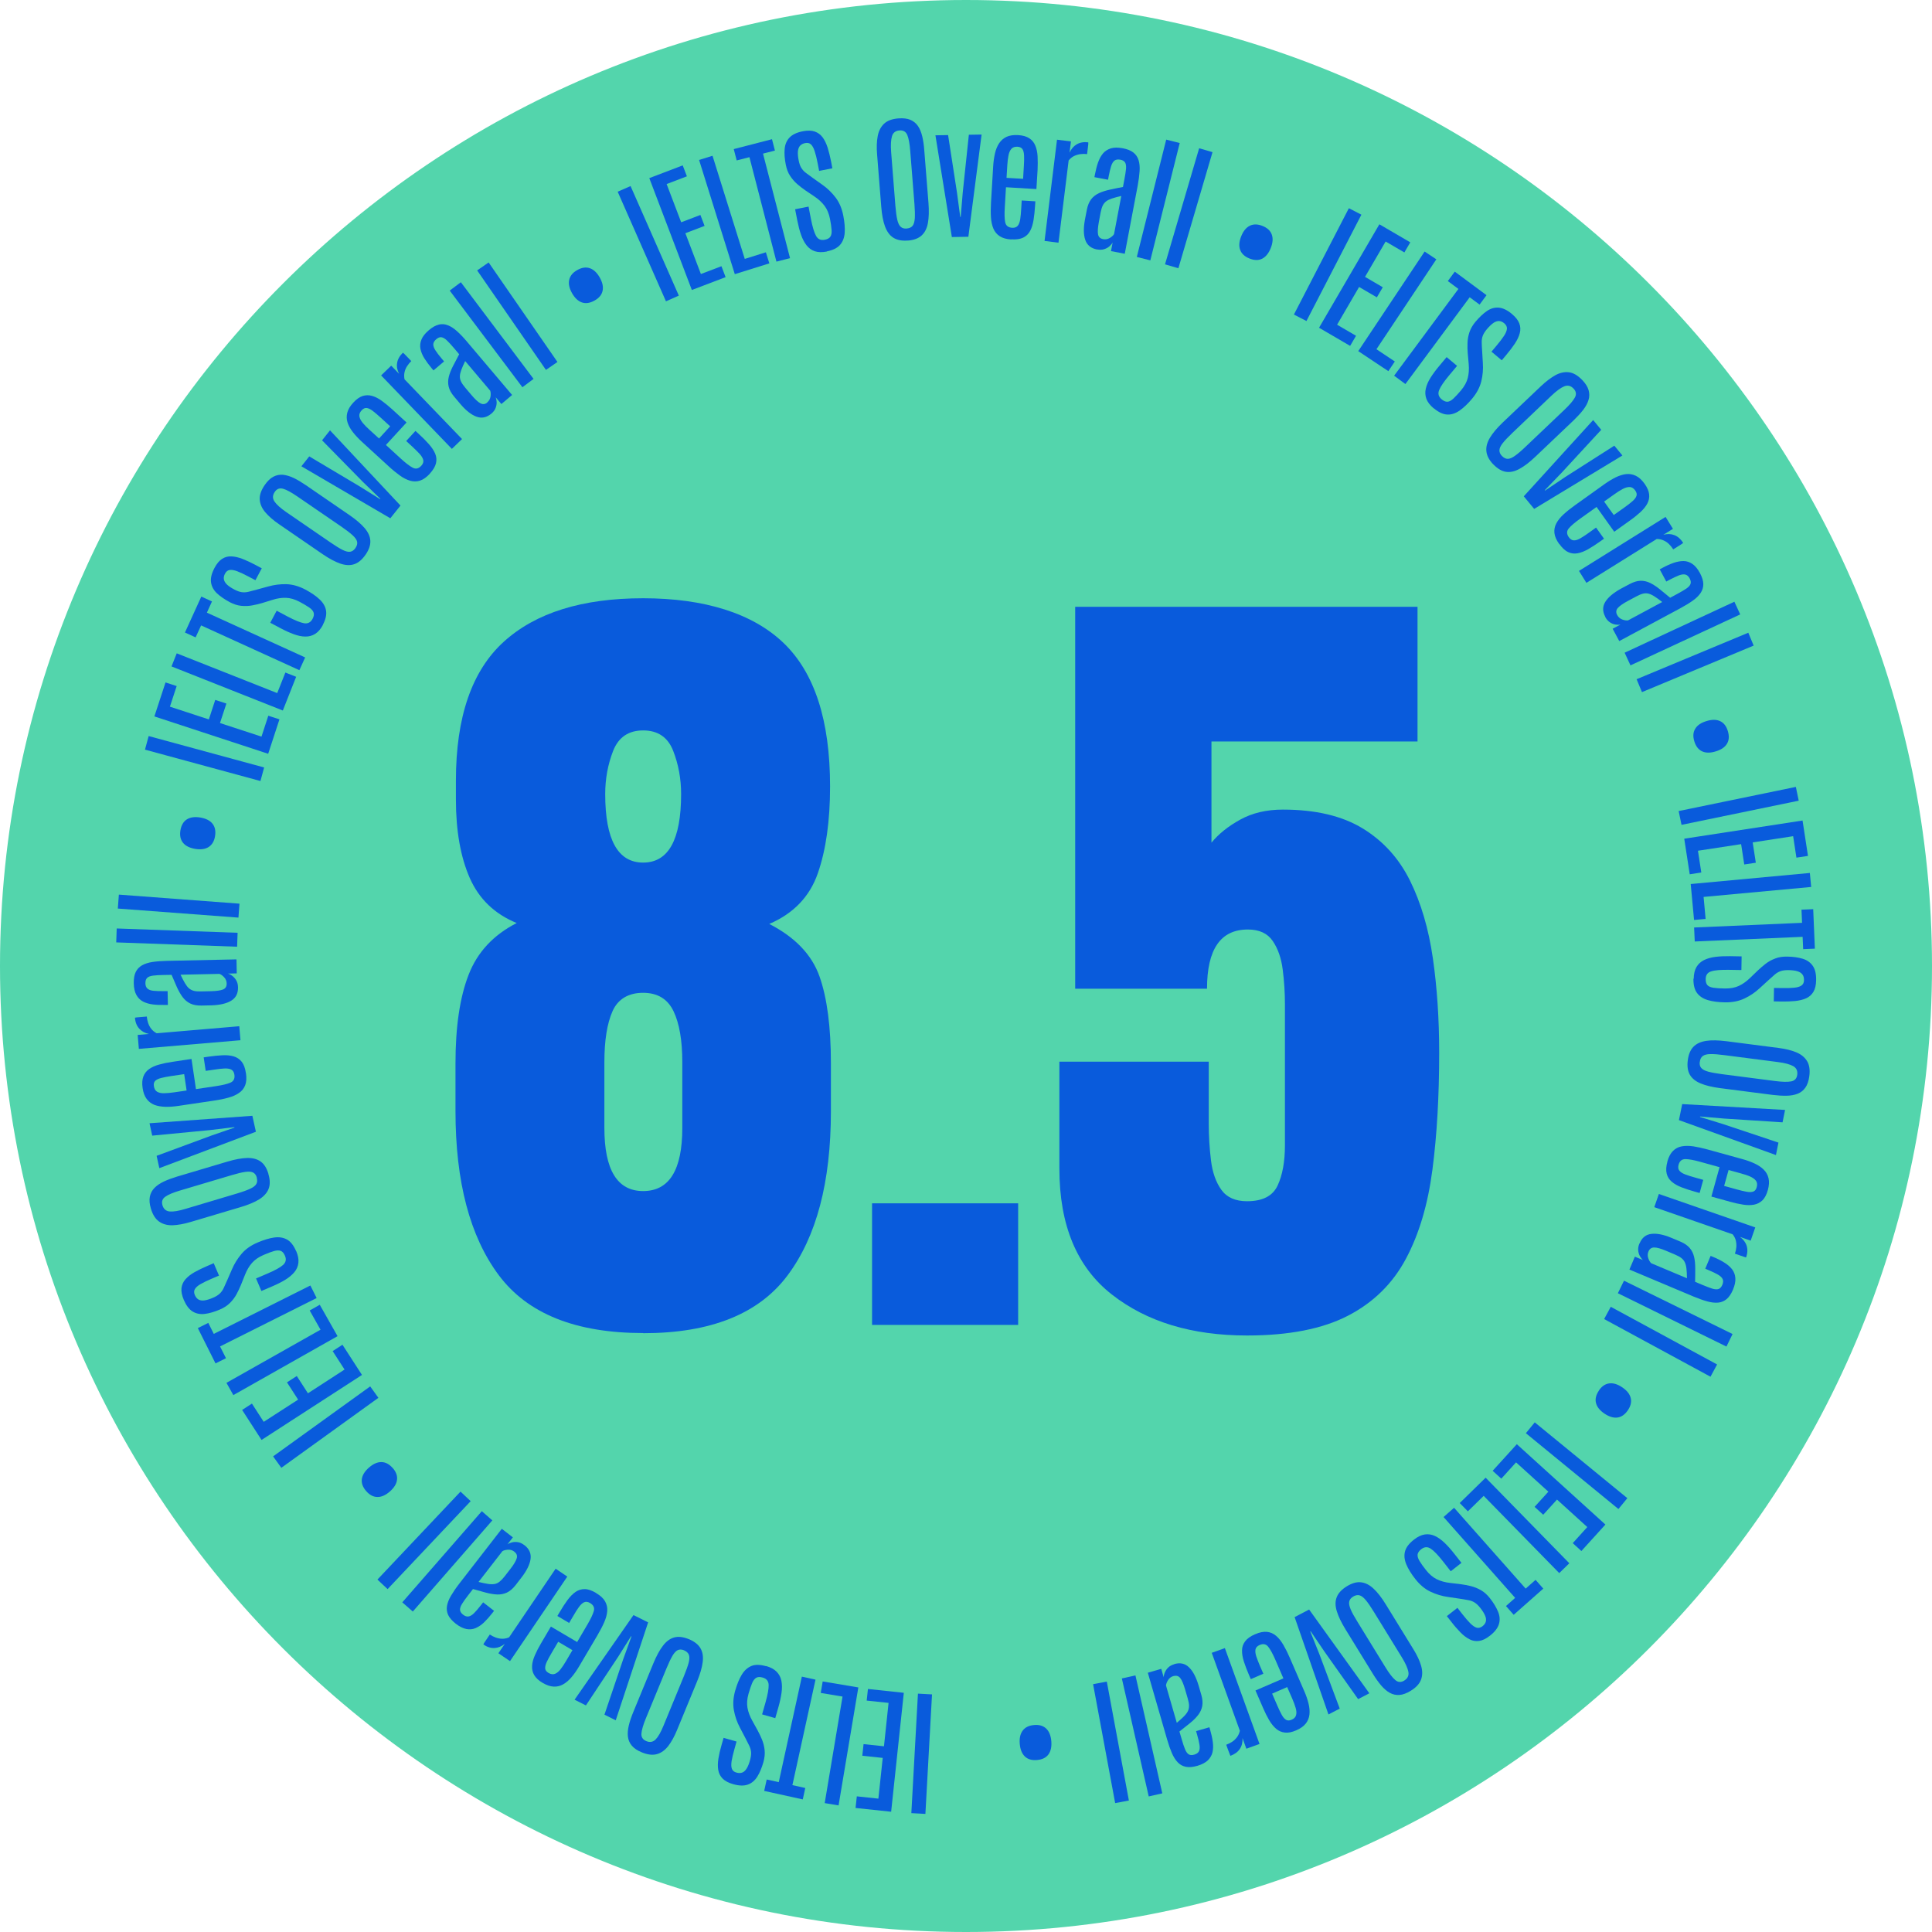 <svg width="188" height="188" viewBox="0 0 188 188" fill="none" xmlns="http://www.w3.org/2000/svg">
<g id="Layer_1" clip-path="url(#clip0_38_9237)">
<path id="Vector" d="M94 188C42.169 188 0 145.831 0 94C0 42.169 42.169 0 94 0C145.831 0 188 42.169 188 94C188 145.831 145.831 188 94 188Z" fill="#53D5AC"/>
<path id="Vector_2" d="M90.693 164.879L90.049 176.508L88.681 176.433L89.324 164.805L90.693 164.879Z" fill="#095BDC"/>
<path id="Vector_3" d="M87.949 164.717L86.716 176.297L83.253 175.931L83.375 174.8L85.475 175.023L85.896 171.059L83.91 170.849L84.032 169.718L86.018 169.928L86.465 165.706L84.337 165.482L84.459 164.351L87.949 164.724V164.717Z" fill="#095BDC"/>
<path id="Vector_4" d="M83.524 164.195L81.6 175.681L80.251 175.457L81.986 165.09L79.865 164.737L80.055 163.619L83.524 164.202V164.195Z" fill="#095BDC"/>
<path id="Vector_5" d="M79.356 163.443L77.107 173.709L78.36 173.987L78.117 175.098L74.362 174.271L74.606 173.16L75.779 173.418L78.028 163.152L79.356 163.443Z" fill="#095BDC"/>
<path id="Vector_6" d="M74.539 162.115C74.993 162.243 75.338 162.433 75.575 162.677C75.813 162.921 75.968 163.212 76.036 163.558C76.104 163.904 76.111 164.29 76.05 164.717C75.989 165.144 75.894 165.604 75.752 166.099L75.44 167.19L74.159 166.824L74.484 165.686C74.708 164.9 74.81 164.324 74.796 163.951C74.783 163.585 74.586 163.341 74.213 163.24C73.956 163.165 73.746 163.172 73.59 163.26C73.434 163.348 73.305 163.517 73.19 163.775C73.082 164.032 72.967 164.378 72.838 164.818C72.695 165.32 72.662 165.774 72.736 166.187C72.811 166.601 72.967 167.014 73.204 167.441L73.725 168.383C73.875 168.661 74.017 168.952 74.146 169.27C74.274 169.582 74.362 169.921 74.403 170.287C74.444 170.653 74.403 171.046 74.288 171.466C74.125 172.028 73.929 172.503 73.692 172.882C73.454 173.262 73.15 173.519 72.77 173.655C72.391 173.79 71.916 173.777 71.34 173.614C70.886 173.485 70.547 173.302 70.317 173.072C70.087 172.835 69.944 172.557 69.89 172.225C69.836 171.893 69.843 171.527 69.91 171.114C69.978 170.7 70.08 170.253 70.222 169.772L70.412 169.108L71.672 169.467L71.462 170.219C71.334 170.673 71.245 171.059 71.191 171.371C71.144 171.683 71.15 171.933 71.218 172.116C71.286 172.299 71.435 172.428 71.672 172.489C71.882 172.55 72.072 172.543 72.235 172.482C72.397 172.415 72.54 172.286 72.662 172.083C72.784 171.886 72.892 171.615 72.987 171.276C73.068 170.978 73.102 170.721 73.088 170.51C73.068 170.3 73.014 170.09 72.912 169.88C72.811 169.67 72.689 169.426 72.54 169.142L72.004 168.118C71.72 167.583 71.523 167.021 71.415 166.424C71.306 165.835 71.347 165.191 71.543 164.507C71.72 163.89 71.93 163.375 72.18 162.962C72.431 162.548 72.743 162.271 73.116 162.115C73.488 161.959 73.969 161.972 74.545 162.135L74.539 162.115Z" fill="#095BDC"/>
<path id="Vector_7" d="M67.024 159.499C67.559 159.723 67.939 160.014 68.156 160.38C68.372 160.746 68.447 161.193 68.379 161.728C68.311 162.264 68.135 162.887 67.837 163.605L65.879 168.356C65.621 168.979 65.343 169.487 65.032 169.894C64.72 170.3 64.354 170.565 63.941 170.687C63.52 170.809 63.026 170.754 62.45 170.517C62.016 170.341 61.698 170.124 61.481 169.867C61.264 169.609 61.142 169.318 61.101 168.986C61.061 168.661 61.095 168.295 61.19 167.895C61.284 167.495 61.433 167.061 61.623 166.601L63.581 161.85C63.88 161.132 64.185 160.563 64.517 160.136C64.842 159.709 65.208 159.445 65.614 159.336C66.021 159.228 66.489 159.282 67.031 159.506L67.024 159.499ZM66.57 160.59C66.339 160.495 66.129 160.488 65.953 160.57C65.777 160.651 65.601 160.841 65.431 161.132C65.262 161.424 65.066 161.83 64.849 162.359L62.856 167.19C62.592 167.834 62.443 168.335 62.416 168.688C62.389 169.04 62.551 169.284 62.89 169.426C63.243 169.575 63.548 169.514 63.798 169.264C64.049 169.006 64.307 168.559 64.571 167.908L66.563 163.07C66.78 162.542 66.929 162.115 67.017 161.783C67.098 161.457 67.105 161.2 67.031 161.017C66.956 160.834 66.8 160.692 66.563 160.59H66.57Z" fill="#095BDC"/>
<path id="Vector_8" d="M63.066 157.88L59.916 167.4L58.818 166.851L60.641 161.464L61.447 159.242L61.406 159.221L60.146 161.227L57.015 165.95L55.911 165.395L61.644 157.161L63.073 157.873L63.066 157.88Z" fill="#095BDC"/>
<path id="Vector_9" d="M58.018 155.027C58.431 155.271 58.716 155.535 58.879 155.826C59.041 156.118 59.116 156.429 59.089 156.768C59.062 157.107 58.967 157.473 58.791 157.866C58.621 158.259 58.398 158.679 58.14 159.12L56.358 162.142C56.121 162.542 55.877 162.901 55.619 163.199C55.362 163.504 55.091 163.734 54.806 163.897C54.522 164.06 54.217 164.134 53.885 164.121C53.553 164.107 53.193 163.985 52.807 163.761C52.414 163.531 52.143 163.273 51.98 162.996C51.818 162.718 51.757 162.42 51.777 162.094C51.797 161.769 51.892 161.43 52.055 161.058C52.218 160.685 52.414 160.299 52.658 159.892L53.607 158.279L56.161 159.784L57.164 158.076C57.483 157.534 57.686 157.1 57.781 156.775C57.876 156.45 57.754 156.186 57.422 155.989C57.205 155.86 57.008 155.84 56.839 155.914C56.67 155.989 56.5 156.152 56.331 156.382C56.161 156.612 55.985 156.897 55.789 157.236L55.382 157.927L54.237 157.249L54.454 156.884C54.718 156.436 54.969 156.043 55.219 155.704C55.47 155.366 55.728 155.101 55.999 154.912C56.27 154.722 56.568 154.634 56.893 154.634C57.218 154.634 57.591 154.763 58.011 155.013L58.018 155.027ZM55.707 160.577L54.318 159.757L53.675 160.848C53.471 161.186 53.315 161.485 53.2 161.729C53.085 161.972 53.038 162.183 53.051 162.359C53.065 162.528 53.18 162.677 53.376 162.792C53.6 162.921 53.81 162.955 54 162.88C54.19 162.806 54.373 162.657 54.542 162.44C54.711 162.223 54.901 161.945 55.084 161.627L55.701 160.577H55.707Z" fill="#095BDC"/>
<path id="Vector_10" d="M55.199 153.421L49.629 161.641L48.498 160.875L49.121 159.96C48.809 160.211 48.477 160.346 48.118 160.367C47.759 160.387 47.4 160.272 47.034 160.021C47.027 160.021 47.054 159.967 47.115 159.865C47.176 159.77 47.251 159.655 47.339 159.533C47.42 159.411 47.529 159.248 47.664 159.052C47.84 159.174 48.03 159.269 48.233 159.343C48.437 159.418 48.647 159.459 48.87 159.465C49.094 159.465 49.317 159.425 49.541 159.323L54.068 152.648L55.199 153.414V153.421Z" fill="#095BDC"/>
<path id="Vector_11" d="M51.032 150.358C51.506 150.724 51.703 151.178 51.628 151.707C51.554 152.235 51.262 152.831 50.761 153.482L50.171 154.248C49.9 154.593 49.622 154.83 49.324 154.973C49.026 155.108 48.714 155.169 48.376 155.156C48.044 155.142 47.678 155.081 47.291 154.979C46.905 154.878 46.478 154.756 46.024 154.627L45.557 155.23C45.299 155.562 45.096 155.847 44.96 156.07C44.818 156.294 44.757 156.491 44.764 156.653C44.771 156.816 44.872 156.972 45.062 157.121C45.245 157.263 45.421 157.324 45.59 157.297C45.76 157.27 45.936 157.161 46.126 156.978C46.316 156.789 46.539 156.531 46.803 156.192L47.014 155.921L48.077 156.748L47.901 156.972C47.644 157.304 47.379 157.602 47.115 157.859C46.851 158.117 46.573 158.3 46.295 158.422C46.017 158.544 45.712 158.578 45.387 158.517C45.062 158.456 44.716 158.286 44.344 157.995C43.991 157.717 43.747 157.439 43.612 157.155C43.483 156.87 43.443 156.579 43.497 156.267C43.551 155.955 43.68 155.623 43.89 155.271C44.1 154.918 44.364 154.525 44.689 154.105L48.83 148.766L49.907 149.599L49.378 150.277C49.494 150.195 49.636 150.134 49.819 150.087C50.002 150.04 50.192 150.033 50.402 150.067C50.612 150.101 50.815 150.195 51.025 150.358H51.032ZM50.056 150.995C49.866 150.846 49.656 150.785 49.433 150.798C49.202 150.812 49.019 150.859 48.884 150.948L46.566 153.936C46.925 154.024 47.23 154.092 47.474 154.126C47.725 154.166 47.935 154.166 48.111 154.139C48.288 154.112 48.45 154.038 48.606 153.916C48.755 153.8 48.918 153.631 49.094 153.407L49.656 152.682C50.002 152.242 50.205 151.889 50.28 151.639C50.354 151.388 50.28 151.171 50.056 151.002V150.995Z" fill="#095BDC"/>
<path id="Vector_12" d="M47.908 147.946L40.17 156.816L39.146 155.921L46.885 147.051L47.908 147.946Z" fill="#095BDC"/>
<path id="Vector_13" d="M45.801 146.075L37.717 154.634L36.727 153.705L44.811 145.147L45.801 146.075Z" fill="#095BDC"/>
<path id="Vector_14" d="M38.211 142.843C38.543 143.223 38.685 143.609 38.631 144.002C38.584 144.395 38.353 144.768 37.94 145.133C37.527 145.493 37.127 145.676 36.727 145.669C36.334 145.669 35.968 145.479 35.636 145.1C35.304 144.72 35.162 144.334 35.209 143.941C35.257 143.548 35.487 143.175 35.901 142.809C36.314 142.45 36.714 142.267 37.114 142.274C37.507 142.274 37.872 142.47 38.211 142.85V142.843Z" fill="#095BDC"/>
<path id="Vector_15" d="M36.822 136.02L27.376 142.83L26.576 141.718L36.023 134.908L36.822 136.02Z" fill="#095BDC"/>
<path id="Vector_16" d="M35.23 133.79L25.451 140.119L23.561 137.199L24.516 136.582L25.662 138.357L29.009 136.196L27.925 134.515L28.88 133.898L29.965 135.579L33.529 133.268L32.37 131.473L33.325 130.856L35.23 133.804V133.79Z" fill="#095BDC"/>
<path id="Vector_17" d="M32.844 130.022L22.707 135.755L22.036 134.562L31.191 129.392L30.134 127.522L31.116 126.966L32.851 130.029L32.844 130.022Z" fill="#095BDC"/>
<path id="Vector_18" d="M30.811 126.309L21.413 131.019L21.989 132.164L20.972 132.672L19.251 129.236L20.268 128.728L20.803 129.799L30.202 125.089L30.811 126.309Z" fill="#095BDC"/>
<path id="Vector_19" d="M28.819 121.728C29.002 122.162 29.077 122.548 29.036 122.887C28.995 123.226 28.867 123.531 28.636 123.802C28.406 124.073 28.115 124.317 27.749 124.54C27.383 124.764 26.956 124.974 26.482 125.177L25.438 125.625L24.916 124.405L26.007 123.937C26.759 123.619 27.274 123.334 27.545 123.09C27.817 122.846 27.884 122.542 27.728 122.189C27.62 121.938 27.484 121.783 27.322 121.722C27.159 121.661 26.942 121.661 26.671 121.735C26.4 121.81 26.061 121.938 25.641 122.121C25.16 122.325 24.788 122.589 24.516 122.901C24.245 123.212 24.015 123.599 23.839 124.053L23.439 125.049C23.317 125.34 23.181 125.638 23.019 125.936C22.856 126.235 22.646 126.519 22.389 126.777C22.131 127.041 21.799 127.258 21.399 127.427C20.857 127.658 20.369 127.8 19.929 127.854C19.488 127.908 19.095 127.834 18.75 127.624C18.404 127.414 18.12 127.034 17.883 126.485C17.7 126.052 17.625 125.672 17.659 125.347C17.7 125.022 17.828 124.73 18.052 124.479C18.276 124.229 18.567 123.998 18.926 123.795C19.292 123.592 19.705 123.389 20.166 123.192L20.796 122.921L21.311 124.127L20.593 124.432C20.159 124.615 19.807 124.791 19.529 124.947C19.251 125.103 19.068 125.266 18.967 125.435C18.865 125.604 18.865 125.801 18.96 126.024C19.048 126.228 19.17 126.37 19.319 126.458C19.475 126.539 19.665 126.573 19.895 126.539C20.125 126.506 20.403 126.424 20.729 126.282C21.013 126.16 21.23 126.024 21.386 125.875C21.542 125.726 21.67 125.55 21.765 125.34C21.86 125.13 21.975 124.879 22.104 124.588L22.565 123.531C22.802 122.975 23.114 122.467 23.507 122.006C23.9 121.545 24.422 121.179 25.079 120.902C25.668 120.651 26.204 120.488 26.678 120.421C27.152 120.353 27.573 120.421 27.925 120.617C28.284 120.814 28.575 121.193 28.813 121.742L28.819 121.728Z" fill="#095BDC"/>
<path id="Vector_20" d="M26.116 114.241C26.285 114.796 26.292 115.277 26.143 115.67C25.994 116.063 25.689 116.409 25.241 116.694C24.788 116.978 24.191 117.229 23.446 117.452L18.526 118.916C17.883 119.106 17.306 119.207 16.798 119.228C16.29 119.241 15.85 119.126 15.491 118.875C15.131 118.625 14.86 118.205 14.684 117.608C14.549 117.161 14.515 116.775 14.582 116.443C14.65 116.118 14.799 115.833 15.03 115.596C15.26 115.359 15.565 115.155 15.931 114.979C16.304 114.803 16.73 114.647 17.212 114.498L22.131 113.034C22.877 112.811 23.514 112.696 24.049 112.682C24.584 112.668 25.018 112.784 25.363 113.028C25.709 113.272 25.96 113.678 26.122 114.234L26.116 114.241ZM24.991 114.579C24.916 114.335 24.794 114.173 24.618 114.091C24.442 114.003 24.191 113.99 23.852 114.037C23.52 114.085 23.08 114.193 22.531 114.356L17.523 115.846C16.852 116.043 16.378 116.246 16.087 116.45C15.795 116.653 15.707 116.931 15.809 117.283C15.917 117.649 16.155 117.852 16.507 117.886C16.866 117.92 17.374 117.839 18.045 117.635L23.059 116.138C23.608 115.975 24.035 115.819 24.34 115.677C24.645 115.535 24.849 115.379 24.943 115.21C25.038 115.04 25.052 114.83 24.977 114.579H24.991Z" fill="#095BDC"/>
<path id="Vector_21" d="M24.889 110.134L15.504 113.671L15.24 112.472L20.573 110.5L22.809 109.728V109.68L20.451 109.965L14.813 110.507L14.549 109.301L24.557 108.576L24.903 110.134H24.889Z" fill="#095BDC"/>
<path id="Vector_22" d="M23.934 104.429C24.001 104.903 23.981 105.289 23.859 105.601C23.737 105.913 23.541 106.163 23.256 106.353C22.978 106.55 22.633 106.699 22.219 106.814C21.806 106.929 21.345 107.024 20.83 107.098L17.361 107.613C16.9 107.681 16.466 107.715 16.073 107.701C15.68 107.688 15.328 107.627 15.023 107.512C14.718 107.39 14.467 107.2 14.271 106.936C14.074 106.672 13.939 106.312 13.878 105.872C13.81 105.425 13.837 105.052 13.952 104.747C14.068 104.449 14.257 104.205 14.521 104.022C14.786 103.839 15.111 103.69 15.497 103.588C15.883 103.48 16.317 103.392 16.785 103.324L18.635 103.046L19.068 105.98L21.027 105.689C21.65 105.594 22.111 105.486 22.423 105.35C22.734 105.215 22.863 104.957 22.809 104.578C22.775 104.327 22.666 104.164 22.497 104.076C22.328 103.988 22.097 103.961 21.813 103.975C21.528 103.988 21.196 104.029 20.81 104.09L20.017 104.205L19.82 102.89L20.241 102.829C20.749 102.755 21.216 102.707 21.637 102.687C22.057 102.667 22.429 102.701 22.741 102.795C23.053 102.89 23.317 103.06 23.52 103.317C23.724 103.575 23.859 103.941 23.927 104.422L23.934 104.429ZM18.16 106.123L17.923 104.523L16.67 104.706C16.276 104.767 15.951 104.828 15.687 104.896C15.423 104.964 15.226 105.059 15.104 105.174C14.982 105.296 14.935 105.472 14.976 105.703C15.016 105.96 15.118 106.136 15.294 106.238C15.47 106.339 15.701 106.387 15.978 106.38C16.256 106.373 16.588 106.346 16.954 106.292L18.16 106.116V106.123Z" fill="#095BDC"/>
<path id="Vector_23" d="M23.405 101.223L13.512 102.064L13.397 100.708L14.494 100.613C14.101 100.532 13.79 100.356 13.546 100.092C13.309 99.828 13.166 99.475 13.132 99.035C13.132 99.028 13.187 99.014 13.309 99.001C13.424 98.987 13.559 98.974 13.708 98.967C13.857 98.96 14.047 98.94 14.284 98.919C14.305 99.129 14.345 99.34 14.413 99.543C14.481 99.746 14.582 99.943 14.718 100.112C14.854 100.288 15.03 100.431 15.246 100.546L23.283 99.861L23.398 101.217L23.405 101.223Z" fill="#095BDC"/>
<path id="Vector_24" d="M23.161 96.067C23.175 96.67 22.951 97.103 22.49 97.381C22.03 97.659 21.386 97.801 20.566 97.829L19.597 97.849C19.163 97.856 18.797 97.788 18.506 97.646C18.215 97.503 17.971 97.293 17.767 97.022C17.564 96.751 17.388 96.433 17.218 96.067C17.056 95.701 16.88 95.301 16.697 94.861L15.931 94.874C15.511 94.881 15.165 94.901 14.901 94.935C14.637 94.969 14.447 95.037 14.325 95.152C14.203 95.267 14.149 95.436 14.149 95.674C14.149 95.904 14.217 96.08 14.345 96.195C14.474 96.311 14.664 96.385 14.935 96.412C15.206 96.439 15.545 96.453 15.965 96.446H16.31L16.337 97.788H16.053C15.633 97.801 15.233 97.788 14.867 97.74C14.501 97.693 14.183 97.598 13.912 97.456C13.641 97.314 13.424 97.097 13.268 96.812C13.112 96.528 13.024 96.148 13.017 95.674C13.01 95.226 13.071 94.861 13.207 94.583C13.342 94.305 13.553 94.088 13.823 93.932C14.101 93.776 14.44 93.668 14.847 93.607C15.253 93.546 15.721 93.512 16.256 93.499L23.012 93.356L23.039 94.718L22.179 94.739C22.314 94.772 22.456 94.847 22.605 94.962C22.755 95.071 22.883 95.22 22.992 95.403C23.1 95.586 23.154 95.809 23.161 96.067ZM22.057 95.708C22.057 95.47 21.969 95.267 21.813 95.098C21.657 94.928 21.501 94.82 21.352 94.766L17.571 94.847C17.727 95.186 17.869 95.457 17.998 95.674C18.127 95.891 18.255 96.06 18.391 96.175C18.526 96.29 18.689 96.372 18.872 96.419C19.062 96.466 19.292 96.48 19.577 96.473L20.498 96.453C21.061 96.439 21.46 96.385 21.704 96.284C21.948 96.182 22.063 95.992 22.057 95.708Z" fill="#095BDC"/>
<path id="Vector_25" d="M23.073 92.123L11.31 91.703L11.357 90.348L23.121 90.768L23.073 92.123Z" fill="#095BDC"/>
<path id="Vector_26" d="M23.202 89.291L11.465 88.41L11.567 87.054L23.303 87.935L23.202 89.291Z" fill="#095BDC"/>
<path id="Vector_27" d="M20.925 81.369C20.844 81.864 20.627 82.216 20.295 82.426C19.956 82.636 19.522 82.69 18.98 82.602C18.445 82.507 18.045 82.311 17.801 81.999C17.557 81.688 17.476 81.288 17.557 80.793C17.645 80.292 17.855 79.939 18.187 79.729C18.526 79.519 18.96 79.465 19.502 79.553C20.037 79.648 20.437 79.844 20.681 80.156C20.925 80.468 21.006 80.868 20.925 81.369Z" fill="#095BDC"/>
<path id="Vector_28" d="M25.35 76.002L14.108 72.946L14.467 71.625L25.702 74.681L25.343 76.002H25.35Z" fill="#095BDC"/>
<path id="Vector_29" d="M26.088 73.346L15.023 69.714L16.107 66.407L17.191 66.76L16.534 68.765L20.322 70.005L20.945 68.108L22.03 68.46L21.406 70.358L25.445 71.679L26.109 69.646L27.193 69.999L26.102 73.332L26.088 73.346Z" fill="#095BDC"/>
<path id="Vector_30" d="M27.518 69.138L16.69 64.849L17.198 63.575L26.976 67.444L27.769 65.445L28.819 65.858L27.525 69.131L27.518 69.138Z" fill="#095BDC"/>
<path id="Vector_31" d="M29.131 65.215L19.57 60.857L19.034 62.023L17.998 61.548L19.59 58.052L20.627 58.526L20.132 59.617L29.694 63.974L29.131 65.215Z" fill="#095BDC"/>
<path id="Vector_32" d="M31.442 60.776C31.218 61.196 30.967 61.494 30.676 61.677C30.385 61.86 30.066 61.948 29.714 61.942C29.361 61.942 28.982 61.86 28.582 61.711C28.176 61.562 27.749 61.373 27.295 61.129L26.299 60.6L26.922 59.428L27.966 59.983C28.684 60.363 29.233 60.586 29.592 60.647C29.951 60.708 30.229 60.566 30.412 60.227C30.541 59.99 30.574 59.787 30.52 59.617C30.466 59.448 30.331 59.279 30.1 59.123C29.87 58.96 29.558 58.777 29.151 58.56C28.691 58.316 28.25 58.188 27.837 58.174C27.417 58.16 26.976 58.221 26.515 58.371L25.485 58.689C25.18 58.777 24.862 58.852 24.53 58.913C24.198 58.974 23.846 58.987 23.48 58.953C23.114 58.919 22.741 58.797 22.355 58.594C21.84 58.316 21.42 58.025 21.094 57.72C20.776 57.408 20.586 57.056 20.532 56.656C20.478 56.256 20.593 55.796 20.871 55.267C21.094 54.847 21.338 54.556 21.616 54.379C21.894 54.203 22.199 54.122 22.531 54.142C22.863 54.156 23.229 54.244 23.615 54.393C24.002 54.549 24.422 54.739 24.862 54.976L25.472 55.301L24.855 56.46L24.164 56.094C23.744 55.87 23.392 55.708 23.093 55.592C22.795 55.477 22.551 55.437 22.355 55.464C22.158 55.491 22.009 55.613 21.894 55.823C21.792 56.019 21.752 56.202 21.786 56.378C21.82 56.555 21.914 56.717 22.084 56.88C22.253 57.042 22.497 57.205 22.809 57.368C23.08 57.51 23.324 57.598 23.534 57.625C23.744 57.652 23.961 57.639 24.184 57.584C24.408 57.53 24.672 57.463 24.984 57.374L26.095 57.07C26.678 56.907 27.268 56.832 27.871 56.846C28.474 56.866 29.09 57.042 29.721 57.374C30.29 57.679 30.751 57.991 31.096 58.323C31.448 58.648 31.659 59.014 31.726 59.414C31.794 59.814 31.692 60.282 31.408 60.81L31.442 60.776Z" fill="#095BDC"/>
<path id="Vector_33" d="M35.569 53.979C35.236 54.461 34.87 54.766 34.471 54.901C34.071 55.036 33.617 55.016 33.109 54.84C32.6 54.664 32.031 54.359 31.387 53.919L27.152 51.011C26.597 50.632 26.156 50.246 25.824 49.859C25.492 49.473 25.309 49.06 25.275 48.626C25.241 48.193 25.404 47.718 25.756 47.203C26.021 46.817 26.299 46.546 26.597 46.39C26.895 46.234 27.207 46.173 27.532 46.2C27.864 46.234 28.209 46.336 28.582 46.512C28.948 46.688 29.341 46.925 29.761 47.21L33.996 50.117C34.64 50.557 35.128 50.978 35.48 51.384C35.826 51.791 36.016 52.204 36.036 52.624C36.056 53.044 35.907 53.492 35.575 53.973L35.569 53.979ZM34.599 53.309C34.742 53.099 34.789 52.902 34.749 52.712C34.708 52.523 34.559 52.312 34.308 52.082C34.057 51.852 33.698 51.574 33.231 51.255L28.921 48.301C28.345 47.908 27.891 47.657 27.552 47.562C27.213 47.468 26.936 47.562 26.732 47.874C26.515 48.193 26.509 48.498 26.705 48.796C26.902 49.094 27.288 49.439 27.864 49.839L32.18 52.8C32.655 53.126 33.041 53.363 33.339 53.512C33.644 53.661 33.888 53.722 34.084 53.688C34.281 53.654 34.45 53.532 34.599 53.315V53.309Z" fill="#095BDC"/>
<path id="Vector_34" d="M37.988 50.436L29.328 45.374L30.093 44.411L34.979 47.319L36.985 48.572L37.012 48.538L35.311 46.892L31.34 42.846L32.112 41.877L38.97 49.196L37.974 50.442L37.988 50.436Z" fill="#095BDC"/>
<path id="Vector_35" d="M41.83 46.092C41.504 46.444 41.186 46.668 40.867 46.77C40.549 46.871 40.23 46.871 39.905 46.776C39.58 46.682 39.241 46.512 38.896 46.261C38.55 46.011 38.184 45.713 37.805 45.36L35.216 42.989C34.87 42.67 34.579 42.358 34.335 42.047C34.091 41.735 33.922 41.423 33.82 41.111C33.718 40.8 33.712 40.481 33.793 40.163C33.874 39.844 34.064 39.519 34.369 39.187C34.674 38.855 34.979 38.638 35.284 38.536C35.589 38.442 35.894 38.435 36.205 38.523C36.517 38.611 36.836 38.774 37.161 39.011C37.486 39.248 37.825 39.526 38.177 39.844L39.56 41.111L37.554 43.3L39.011 44.635C39.472 45.055 39.851 45.347 40.156 45.509C40.461 45.672 40.739 45.604 40.996 45.32C41.166 45.137 41.227 44.947 41.186 44.764C41.145 44.581 41.023 44.378 40.834 44.168C40.637 43.958 40.4 43.72 40.115 43.456L39.526 42.914L40.427 41.931L40.739 42.216C41.118 42.562 41.45 42.894 41.728 43.212C42.006 43.524 42.216 43.836 42.345 44.141C42.473 44.445 42.501 44.757 42.426 45.076C42.352 45.394 42.148 45.733 41.823 46.092H41.83ZM36.876 42.677L37.967 41.484L37.032 40.63C36.741 40.359 36.483 40.149 36.266 39.98C36.05 39.817 35.853 39.722 35.684 39.702C35.514 39.682 35.345 39.756 35.189 39.932C35.013 40.122 34.938 40.319 34.972 40.522C35.006 40.718 35.114 40.928 35.291 41.145C35.474 41.362 35.697 41.599 35.975 41.843L36.876 42.663V42.677Z" fill="#095BDC"/>
<path id="Vector_36" d="M43.971 43.68L37.086 36.531L38.069 35.582L38.835 36.375C38.652 36.016 38.584 35.663 38.645 35.311C38.699 34.959 38.889 34.627 39.207 34.322C39.207 34.322 39.261 34.356 39.343 34.437C39.424 34.518 39.519 34.613 39.621 34.722C39.722 34.83 39.858 34.965 40.02 35.135C39.865 35.284 39.736 35.447 39.614 35.63C39.492 35.813 39.411 36.016 39.363 36.226C39.316 36.436 39.316 36.673 39.363 36.91L44.96 42.724L43.978 43.673L43.971 43.68Z" fill="#095BDC"/>
<path id="Vector_37" d="M47.82 40.244C47.359 40.63 46.885 40.732 46.377 40.549C45.868 40.366 45.353 39.959 44.818 39.336L44.195 38.597C43.91 38.265 43.734 37.94 43.659 37.622C43.585 37.303 43.592 36.985 43.673 36.66C43.754 36.334 43.89 35.995 44.073 35.636C44.256 35.277 44.459 34.891 44.682 34.471L44.188 33.888C43.917 33.563 43.68 33.312 43.49 33.129C43.3 32.946 43.124 32.844 42.961 32.817C42.799 32.79 42.629 32.858 42.446 33.014C42.27 33.163 42.175 33.326 42.162 33.495C42.155 33.664 42.223 33.861 42.365 34.084C42.507 34.308 42.717 34.586 42.988 34.904L43.212 35.169L42.182 36.043L41.999 35.826C41.728 35.501 41.491 35.182 41.294 34.87C41.098 34.559 40.976 34.254 40.915 33.949C40.854 33.644 40.888 33.346 41.01 33.041C41.132 32.736 41.376 32.431 41.735 32.126C42.08 31.835 42.399 31.659 42.704 31.584C43.009 31.509 43.307 31.537 43.598 31.659C43.89 31.774 44.188 31.97 44.493 32.248C44.798 32.526 45.123 32.865 45.468 33.278L49.832 38.435L48.789 39.316L48.233 38.658C48.287 38.787 48.321 38.943 48.328 39.126C48.335 39.316 48.301 39.505 48.226 39.702C48.152 39.898 48.016 40.081 47.813 40.251L47.82 40.244ZM47.407 39.16C47.59 39.004 47.698 38.814 47.732 38.591C47.766 38.367 47.752 38.177 47.705 38.022L45.265 35.135C45.103 35.467 44.981 35.751 44.892 35.989C44.804 36.226 44.757 36.429 44.75 36.605C44.743 36.788 44.784 36.964 44.865 37.134C44.947 37.303 45.082 37.5 45.265 37.717L45.861 38.421C46.221 38.848 46.519 39.126 46.756 39.248C46.993 39.37 47.21 39.343 47.427 39.16H47.407Z" fill="#095BDC"/>
<path id="Vector_38" d="M50.835 37.683L43.761 28.277L44.845 27.464L51.92 36.87L50.835 37.683Z" fill="#095BDC"/>
<path id="Vector_39" d="M53.126 35.995L46.431 26.312L47.549 25.54L54.244 35.223L53.126 35.995Z" fill="#095BDC"/>
<path id="Vector_40" d="M57.842 29.253C57.401 29.497 56.995 29.558 56.622 29.429C56.249 29.3 55.931 28.995 55.66 28.521C55.396 28.047 55.301 27.613 55.389 27.227C55.477 26.841 55.734 26.522 56.175 26.278C56.615 26.027 57.022 25.973 57.401 26.102C57.774 26.231 58.093 26.536 58.364 27.01C58.628 27.484 58.723 27.918 58.635 28.304C58.553 28.691 58.289 29.009 57.842 29.253Z" fill="#095BDC"/>
<path id="Vector_41" d="M64.801 29.314L60.105 18.655L61.359 18.106L66.055 28.765L64.801 29.321V29.314Z" fill="#095BDC"/>
<path id="Vector_42" d="M67.322 28.216L63.182 17.334L66.434 16.093L66.841 17.157L64.869 17.91L66.285 21.63L68.155 20.918L68.562 21.982L66.692 22.694L68.203 26.664L70.202 25.905L70.608 26.969L67.329 28.216H67.322Z" fill="#095BDC"/>
<path id="Vector_43" d="M71.503 26.678L68.027 15.565L69.334 15.158L72.472 25.194L74.525 24.55L74.864 25.628L71.503 26.678Z" fill="#095BDC"/>
<path id="Vector_44" d="M75.555 25.465L72.926 15.294L71.686 15.612L71.401 14.508L75.121 13.546L75.406 14.65L74.247 14.948L76.876 25.119L75.555 25.458V25.465Z" fill="#095BDC"/>
<path id="Vector_45" d="M80.468 24.476C80.007 24.564 79.614 24.557 79.289 24.449C78.963 24.34 78.699 24.144 78.482 23.866C78.266 23.588 78.089 23.249 77.947 22.843C77.805 22.436 77.69 21.982 77.588 21.474L77.371 20.363L78.679 20.105L78.903 21.27C79.058 22.07 79.228 22.633 79.411 22.958C79.594 23.283 79.871 23.405 80.258 23.331C80.522 23.276 80.705 23.181 80.8 23.032C80.901 22.883 80.942 22.673 80.922 22.389C80.901 22.111 80.854 21.745 80.766 21.298C80.664 20.789 80.488 20.363 80.237 20.03C79.987 19.698 79.661 19.393 79.255 19.122L78.36 18.519C78.103 18.343 77.839 18.14 77.581 17.916C77.324 17.693 77.093 17.428 76.89 17.123C76.687 16.819 76.544 16.446 76.463 16.019C76.348 15.443 76.314 14.935 76.355 14.488C76.395 14.04 76.551 13.674 76.829 13.383C77.107 13.092 77.534 12.888 78.123 12.773C78.584 12.685 78.97 12.692 79.282 12.8C79.594 12.909 79.844 13.092 80.048 13.363C80.244 13.634 80.407 13.966 80.536 14.366C80.657 14.765 80.773 15.213 80.868 15.7L80.996 16.378L79.709 16.629L79.56 15.863C79.472 15.402 79.377 15.016 79.275 14.711C79.174 14.406 79.058 14.189 78.916 14.054C78.774 13.918 78.584 13.878 78.347 13.925C78.13 13.966 77.967 14.054 77.845 14.189C77.73 14.325 77.662 14.508 77.642 14.738C77.622 14.969 77.649 15.26 77.717 15.606C77.778 15.911 77.859 16.154 77.974 16.337C78.089 16.52 78.232 16.683 78.415 16.819C78.598 16.961 78.821 17.123 79.079 17.306L80.021 17.977C80.515 18.323 80.942 18.743 81.308 19.217C81.674 19.698 81.925 20.288 82.06 20.986C82.182 21.616 82.23 22.172 82.196 22.653C82.162 23.134 82.006 23.527 81.742 23.832C81.471 24.137 81.044 24.347 80.454 24.462L80.468 24.476Z" fill="#095BDC"/>
<path id="Vector_46" d="M88.342 23.405C87.759 23.453 87.291 23.358 86.932 23.134C86.573 22.91 86.309 22.538 86.119 22.036C85.936 21.535 85.814 20.891 85.753 20.119L85.347 15.003C85.293 14.332 85.313 13.749 85.408 13.248C85.503 12.746 85.706 12.346 86.024 12.041C86.343 11.743 86.81 11.567 87.434 11.52C87.901 11.486 88.288 11.533 88.593 11.662C88.897 11.797 89.148 12.001 89.331 12.272C89.514 12.543 89.65 12.882 89.745 13.281C89.839 13.681 89.907 14.129 89.941 14.637L90.348 19.753C90.409 20.525 90.388 21.176 90.293 21.704C90.198 22.233 89.988 22.633 89.677 22.917C89.365 23.202 88.918 23.364 88.342 23.412V23.405ZM88.247 22.233C88.498 22.212 88.681 22.124 88.803 21.975C88.925 21.82 88.992 21.576 89.019 21.237C89.04 20.898 89.026 20.444 88.986 19.881L88.572 14.671C88.518 13.973 88.423 13.464 88.288 13.139C88.152 12.814 87.901 12.665 87.529 12.692C87.149 12.719 86.898 12.909 86.797 13.254C86.695 13.6 86.661 14.115 86.716 14.813L87.129 20.031C87.176 20.6 87.237 21.054 87.312 21.379C87.386 21.704 87.495 21.935 87.644 22.07C87.793 22.206 87.996 22.26 88.254 22.24L88.247 22.233Z" fill="#095BDC"/>
<path id="Vector_47" d="M92.624 23.066L91.025 13.166L92.258 13.146L93.126 18.764L93.438 21.108H93.485L93.682 18.75L94.278 13.112L95.518 13.092L94.23 23.039L92.638 23.066H92.624Z" fill="#095BDC"/>
<path id="Vector_48" d="M98.411 23.303C97.937 23.276 97.558 23.168 97.28 22.985C97.002 22.802 96.799 22.558 96.663 22.24C96.534 21.928 96.453 21.555 96.426 21.128C96.399 20.701 96.406 20.227 96.433 19.712L96.643 16.209C96.67 15.741 96.731 15.314 96.819 14.928C96.907 14.542 97.043 14.21 97.225 13.939C97.409 13.661 97.646 13.458 97.944 13.315C98.242 13.18 98.621 13.119 99.069 13.146C99.523 13.173 99.882 13.275 100.153 13.451C100.424 13.627 100.62 13.864 100.742 14.162C100.864 14.46 100.946 14.806 100.966 15.213C100.986 15.619 100.986 16.053 100.966 16.527L100.851 18.398L97.89 18.221L97.774 20.193C97.734 20.817 97.747 21.298 97.815 21.63C97.883 21.962 98.106 22.138 98.486 22.165C98.737 22.179 98.92 22.111 99.042 21.962C99.157 21.813 99.238 21.596 99.279 21.311C99.319 21.027 99.353 20.695 99.374 20.308L99.421 19.509L100.749 19.59L100.722 20.01C100.688 20.525 100.641 20.993 100.573 21.406C100.505 21.82 100.397 22.179 100.241 22.47C100.085 22.761 99.862 22.978 99.57 23.121C99.279 23.263 98.886 23.324 98.405 23.29L98.411 23.303ZM97.944 17.307L99.557 17.401L99.631 16.141C99.658 15.748 99.665 15.409 99.651 15.138C99.638 14.867 99.591 14.657 99.496 14.515C99.401 14.373 99.238 14.291 99.008 14.278C98.75 14.264 98.554 14.332 98.418 14.481C98.283 14.63 98.188 14.847 98.134 15.125C98.079 15.402 98.039 15.728 98.018 16.094L97.944 17.307Z" fill="#095BDC"/>
<path id="Vector_49" d="M101.644 23.446L102.856 13.593L104.212 13.762L104.076 14.86C104.239 14.494 104.469 14.223 104.781 14.04C105.093 13.864 105.465 13.796 105.899 13.851C105.906 13.851 105.899 13.912 105.899 14.027C105.885 14.142 105.872 14.277 105.852 14.427C105.831 14.576 105.811 14.765 105.784 14.996C105.574 14.969 105.364 14.969 105.147 14.996C104.93 15.023 104.727 15.084 104.523 15.179C104.327 15.274 104.144 15.423 103.988 15.612L102.999 23.615L101.644 23.446Z" fill="#095BDC"/>
<path id="Vector_50" d="M106.753 24.279C106.163 24.164 105.784 23.859 105.608 23.351C105.431 22.843 105.425 22.185 105.574 21.372L105.757 20.424C105.838 19.997 105.98 19.651 106.177 19.393C106.373 19.136 106.631 18.939 106.936 18.797C107.241 18.655 107.586 18.547 107.986 18.458C108.379 18.37 108.806 18.282 109.274 18.194L109.416 17.442C109.497 17.029 109.545 16.683 109.572 16.425C109.592 16.161 109.565 15.958 109.484 15.816C109.402 15.673 109.24 15.579 109.009 15.538C108.779 15.497 108.596 15.524 108.46 15.619C108.325 15.721 108.21 15.897 108.128 16.148C108.047 16.398 107.966 16.737 107.884 17.151L107.823 17.489L106.495 17.239L106.55 16.961C106.631 16.547 106.726 16.161 106.848 15.816C106.97 15.47 107.126 15.179 107.322 14.941C107.519 14.704 107.776 14.542 108.088 14.44C108.399 14.345 108.786 14.338 109.253 14.427C109.694 14.508 110.039 14.65 110.283 14.84C110.527 15.03 110.697 15.28 110.791 15.579C110.886 15.877 110.92 16.236 110.893 16.649C110.866 17.062 110.805 17.53 110.71 18.052L109.45 24.692L108.108 24.435L108.271 23.588C108.21 23.71 108.108 23.832 107.966 23.961C107.823 24.09 107.654 24.178 107.451 24.245C107.248 24.313 107.024 24.32 106.766 24.272L106.753 24.279ZM107.336 23.27C107.573 23.317 107.783 23.276 107.986 23.161C108.183 23.046 108.325 22.917 108.406 22.782L109.111 19.068C108.752 19.15 108.447 19.231 108.21 19.312C107.973 19.393 107.783 19.482 107.641 19.59C107.498 19.698 107.383 19.841 107.302 20.01C107.22 20.18 107.153 20.41 107.098 20.688L106.929 21.589C106.827 22.138 106.8 22.544 106.848 22.802C106.895 23.059 107.058 23.215 107.336 23.27Z" fill="#095BDC"/>
<path id="Vector_51" d="M110.622 25.004L113.482 13.586L114.796 13.918L111.937 25.336L110.622 25.004Z" fill="#095BDC"/>
<path id="Vector_52" d="M113.366 25.723L116.687 14.427L117.988 14.806L114.667 26.102L113.366 25.723Z" fill="#095BDC"/>
<path id="Vector_53" d="M121.579 25.153C121.112 24.964 120.814 24.686 120.678 24.313C120.542 23.941 120.576 23.5 120.78 22.992C120.983 22.484 121.261 22.145 121.613 21.969C121.965 21.792 122.379 21.799 122.846 21.982C123.321 22.172 123.619 22.45 123.754 22.822C123.89 23.195 123.856 23.636 123.653 24.144C123.449 24.652 123.172 24.991 122.819 25.174C122.467 25.35 122.054 25.343 121.579 25.153Z" fill="#095BDC"/>
<path id="Vector_54" d="M125.909 30.608L131.256 20.261L132.475 20.891L127.129 31.238L125.909 30.608Z" fill="#095BDC"/>
<path id="Vector_55" d="M128.356 31.889L134.224 21.826L137.232 23.581L136.656 24.564L134.834 23.5L132.828 26.942L134.556 27.952L133.98 28.934L132.252 27.925L130.111 31.598L131.954 32.675L131.378 33.657L128.349 31.889H128.356Z" fill="#095BDC"/>
<path id="Vector_56" d="M132.171 34.166L138.628 24.476L139.767 25.235L133.939 33.983L135.728 35.175L135.098 36.117L132.171 34.166Z" fill="#095BDC"/>
<path id="Vector_57" d="M135.66 36.558L141.915 28.115L140.885 27.349L141.562 26.434L144.652 28.724L143.975 29.639L143.013 28.928L136.758 37.371L135.66 36.558Z" fill="#095BDC"/>
<path id="Vector_58" d="M139.516 39.743C139.157 39.438 138.913 39.126 138.798 38.807C138.683 38.489 138.662 38.157 138.744 37.811C138.825 37.466 138.974 37.114 139.204 36.754C139.435 36.388 139.713 36.009 140.045 35.616L140.77 34.749L141.786 35.602L141.027 36.51C140.505 37.134 140.173 37.622 140.038 37.967C139.902 38.313 139.984 38.604 140.282 38.855C140.485 39.024 140.682 39.106 140.858 39.092C141.034 39.079 141.224 38.977 141.434 38.78C141.637 38.591 141.888 38.32 142.179 37.974C142.511 37.574 142.728 37.175 142.83 36.768C142.931 36.361 142.958 35.921 142.918 35.433L142.823 34.362C142.796 34.051 142.789 33.719 142.803 33.38C142.809 33.041 142.87 32.695 142.985 32.343C143.101 31.991 143.29 31.652 143.575 31.313C143.954 30.866 144.327 30.513 144.693 30.263C145.059 30.012 145.445 29.904 145.845 29.937C146.245 29.971 146.679 30.175 147.133 30.561C147.492 30.866 147.729 31.171 147.844 31.476C147.959 31.781 147.973 32.099 147.885 32.424C147.803 32.75 147.641 33.082 147.41 33.434C147.18 33.78 146.902 34.145 146.577 34.532L146.136 35.06L145.134 34.22L145.635 33.624C145.94 33.265 146.177 32.946 146.353 32.682C146.529 32.418 146.618 32.187 146.638 31.991C146.651 31.794 146.563 31.618 146.38 31.462C146.211 31.32 146.042 31.245 145.865 31.238C145.689 31.238 145.506 31.293 145.317 31.428C145.127 31.564 144.917 31.76 144.686 32.031C144.49 32.269 144.354 32.485 144.28 32.689C144.205 32.892 144.178 33.109 144.185 33.339C144.185 33.569 144.205 33.847 144.226 34.166L144.293 35.318C144.334 35.921 144.287 36.517 144.144 37.1C144.002 37.683 143.704 38.252 143.243 38.801C142.83 39.295 142.423 39.675 142.03 39.953C141.637 40.224 141.237 40.359 140.831 40.339C140.424 40.319 139.99 40.122 139.53 39.736L139.516 39.743Z" fill="#095BDC"/>
<path id="Vector_59" d="M145.31 45.191C144.91 44.771 144.686 44.35 144.639 43.923C144.591 43.497 144.707 43.063 144.978 42.602C145.255 42.141 145.669 41.647 146.231 41.111L149.951 37.574C150.439 37.113 150.907 36.761 151.354 36.51C151.801 36.266 152.242 36.172 152.675 36.226C153.109 36.28 153.536 36.537 153.97 36.985C154.295 37.324 154.498 37.656 154.586 37.974C154.674 38.299 154.674 38.618 154.573 38.929C154.478 39.248 154.302 39.566 154.051 39.892C153.8 40.217 153.489 40.549 153.129 40.901L149.409 44.438C148.847 44.974 148.332 45.367 147.858 45.624C147.39 45.882 146.943 45.977 146.529 45.909C146.116 45.841 145.709 45.597 145.303 45.177L145.31 45.191ZM146.163 44.377C146.34 44.56 146.523 44.649 146.719 44.649C146.916 44.649 147.153 44.547 147.424 44.35C147.702 44.154 148.047 43.862 148.454 43.469L152.242 39.865C152.75 39.383 153.082 38.99 153.251 38.679C153.421 38.367 153.373 38.076 153.116 37.811C152.852 37.533 152.553 37.459 152.215 37.594C151.876 37.73 151.462 38.035 150.954 38.516L147.166 42.128C146.753 42.521 146.441 42.853 146.231 43.117C146.021 43.381 145.913 43.612 145.906 43.808C145.899 44.005 145.981 44.201 146.163 44.384V44.377Z" fill="#095BDC"/>
<path id="Vector_60" d="M148.278 48.294L155.027 40.874L155.813 41.823L151.957 46.004L150.317 47.705L150.344 47.739L152.31 46.417L157.087 43.368L157.873 44.323L149.287 49.521L148.271 48.288L148.278 48.294Z" fill="#095BDC"/>
<path id="Vector_61" d="M151.727 52.943C151.449 52.557 151.293 52.197 151.259 51.865C151.225 51.533 151.286 51.222 151.449 50.917C151.612 50.619 151.849 50.32 152.167 50.036C152.486 49.744 152.852 49.453 153.272 49.155L156.125 47.115C156.504 46.844 156.877 46.621 157.229 46.444C157.588 46.275 157.927 46.167 158.252 46.133C158.578 46.099 158.889 46.16 159.187 46.302C159.486 46.444 159.763 46.702 160.028 47.068C160.292 47.441 160.441 47.779 160.475 48.098C160.509 48.416 160.448 48.721 160.299 48.999C160.15 49.284 159.919 49.562 159.628 49.833C159.33 50.104 158.991 50.381 158.605 50.652L157.08 51.743L155.359 49.331L153.746 50.483C153.238 50.849 152.872 51.161 152.655 51.418C152.438 51.682 152.438 51.967 152.662 52.279C152.811 52.482 152.974 52.584 153.17 52.584C153.36 52.584 153.577 52.509 153.821 52.36C154.065 52.218 154.349 52.028 154.661 51.804L155.311 51.337L156.084 52.421L155.738 52.665C155.318 52.963 154.925 53.221 154.559 53.431C154.193 53.641 153.848 53.776 153.523 53.837C153.197 53.898 152.886 53.864 152.594 53.722C152.296 53.587 152.011 53.316 151.727 52.922V52.943ZM156.091 48.803L157.033 50.117L158.063 49.385C158.388 49.155 158.652 48.952 158.855 48.769C159.059 48.593 159.194 48.416 159.242 48.254C159.296 48.091 159.255 47.915 159.12 47.725C158.971 47.515 158.794 47.4 158.591 47.393C158.388 47.386 158.164 47.447 157.914 47.576C157.663 47.712 157.385 47.881 157.087 48.098L156.098 48.803H156.091Z" fill="#095BDC"/>
<path id="Vector_62" d="M153.651 55.552L162.074 50.3L162.792 51.459L161.857 52.041C162.244 51.933 162.603 51.947 162.935 52.075C163.267 52.204 163.551 52.455 163.789 52.828C163.789 52.834 163.748 52.868 163.646 52.936C163.545 53.004 163.436 53.072 163.307 53.153C163.179 53.234 163.016 53.336 162.819 53.458C162.704 53.275 162.576 53.112 162.42 52.956C162.264 52.8 162.088 52.678 161.884 52.59C161.681 52.495 161.457 52.448 161.214 52.448L154.37 56.717L153.651 55.558V55.552Z" fill="#095BDC"/>
<path id="Vector_63" d="M156.213 60.031C155.928 59.502 155.928 59.014 156.213 58.56C156.497 58.106 157.006 57.686 157.724 57.286L158.578 56.832C158.964 56.629 159.316 56.521 159.641 56.514C159.967 56.507 160.278 56.582 160.583 56.731C160.882 56.88 161.193 57.083 161.505 57.334C161.817 57.584 162.155 57.862 162.521 58.167L163.199 57.801C163.572 57.598 163.87 57.429 164.087 57.28C164.304 57.13 164.446 56.981 164.5 56.826C164.554 56.67 164.527 56.487 164.419 56.283C164.31 56.08 164.168 55.951 164.005 55.911C163.843 55.87 163.633 55.891 163.382 55.985C163.131 56.08 162.82 56.229 162.447 56.426L162.142 56.588L161.505 55.403L161.756 55.267C162.128 55.064 162.488 54.901 162.833 54.779C163.179 54.657 163.504 54.596 163.816 54.596C164.121 54.596 164.412 54.691 164.683 54.874C164.954 55.057 165.198 55.355 165.422 55.769C165.632 56.161 165.74 56.521 165.747 56.832C165.747 57.144 165.666 57.429 165.489 57.693C165.313 57.957 165.062 58.208 164.724 58.445C164.392 58.682 163.985 58.933 163.518 59.184L157.568 62.382L156.924 61.183L157.683 60.776C157.548 60.803 157.385 60.803 157.202 60.776C157.019 60.749 156.836 60.675 156.66 60.559C156.484 60.444 156.335 60.275 156.206 60.044L156.213 60.031ZM157.365 59.848C157.48 60.058 157.643 60.2 157.859 60.282C158.076 60.363 158.259 60.39 158.422 60.37L161.749 58.581C161.458 58.35 161.207 58.174 160.997 58.038C160.787 57.903 160.597 57.815 160.421 57.767C160.245 57.72 160.068 57.72 159.879 57.767C159.689 57.815 159.472 57.903 159.228 58.038L158.415 58.472C157.92 58.736 157.588 58.974 157.419 59.17C157.249 59.373 157.229 59.597 157.365 59.848Z" fill="#095BDC"/>
<path id="Vector_64" d="M158.09 63.514L168.769 58.553L169.338 59.787L158.659 64.747L158.09 63.514Z" fill="#095BDC"/>
<path id="Vector_65" d="M159.255 66.095L170.124 61.569L170.646 62.822L159.777 67.349L159.255 66.095Z" fill="#095BDC"/>
<path id="Vector_66" d="M164.873 72.14C164.724 71.659 164.751 71.252 164.961 70.913C165.164 70.574 165.53 70.324 166.052 70.168C166.574 70.005 167.014 70.005 167.373 70.168C167.732 70.331 167.99 70.656 168.132 71.137C168.281 71.625 168.254 72.031 168.051 72.37C167.847 72.709 167.482 72.96 166.96 73.115C166.438 73.278 165.998 73.278 165.638 73.115C165.279 72.953 165.022 72.628 164.873 72.14Z" fill="#095BDC"/>
<path id="Vector_67" d="M163.348 78.923L174.752 76.572L175.03 77.913L163.626 80.265L163.348 78.923Z" fill="#095BDC"/>
<path id="Vector_68" d="M163.89 81.613L175.403 79.844L175.932 83.287L174.807 83.456L174.488 81.369L170.551 81.972L170.856 83.951L169.731 84.12L169.426 82.142L165.225 82.785L165.55 84.9L164.425 85.076L163.89 81.606V81.613Z" fill="#095BDC"/>
<path id="Vector_69" d="M164.52 86.024L176.114 84.947L176.243 86.309L165.774 87.278L165.97 89.419L164.846 89.521L164.52 86.018V86.024Z" fill="#095BDC"/>
<path id="Vector_70" d="M164.859 90.253L175.355 89.799L175.301 88.518L176.44 88.471L176.602 92.313L175.464 92.36L175.41 91.161L164.913 91.615L164.852 90.253H164.859Z" fill="#095BDC"/>
<path id="Vector_71" d="M164.812 95.24C164.818 94.766 164.913 94.386 165.083 94.095C165.259 93.803 165.503 93.58 165.815 93.424C166.133 93.268 166.499 93.166 166.926 93.112C167.353 93.058 167.827 93.038 168.342 93.044L169.474 93.065L169.453 94.393L168.268 94.373C167.448 94.359 166.865 94.406 166.513 94.522C166.16 94.63 165.977 94.881 165.977 95.274C165.977 95.545 166.031 95.741 166.153 95.87C166.275 95.999 166.479 96.08 166.756 96.121C167.034 96.162 167.4 96.182 167.854 96.189C168.376 96.195 168.823 96.114 169.203 95.938C169.582 95.762 169.941 95.504 170.294 95.165L171.066 94.42C171.297 94.203 171.547 93.993 171.812 93.783C172.083 93.573 172.388 93.404 172.733 93.275C173.072 93.139 173.465 93.078 173.899 93.085C174.488 93.092 174.99 93.166 175.417 93.295C175.843 93.424 176.169 93.654 176.399 93.986C176.629 94.318 176.738 94.779 176.724 95.382C176.718 95.857 176.629 96.229 176.46 96.514C176.291 96.799 176.053 97.009 175.749 97.144C175.444 97.28 175.084 97.368 174.671 97.408C174.258 97.449 173.797 97.463 173.296 97.456L172.604 97.442L172.625 96.134L173.404 96.148C173.878 96.155 174.271 96.148 174.583 96.114C174.902 96.08 175.139 96.013 175.301 95.897C175.464 95.782 175.545 95.606 175.545 95.362C175.545 95.138 175.498 94.962 175.389 94.82C175.281 94.677 175.118 94.576 174.895 94.508C174.671 94.44 174.38 94.406 174.027 94.4C173.716 94.4 173.465 94.427 173.262 94.501C173.058 94.576 172.869 94.684 172.699 94.833C172.523 94.983 172.32 95.165 172.083 95.382L171.229 96.162C170.788 96.575 170.294 96.907 169.745 97.164C169.203 97.422 168.573 97.544 167.854 97.537C167.21 97.524 166.655 97.456 166.194 97.32C165.733 97.185 165.381 96.954 165.137 96.629C164.893 96.304 164.778 95.836 164.785 95.24H164.812Z" fill="#095BDC"/>
<path id="Vector_72" d="M164.236 103.175C164.31 102.599 164.493 102.159 164.791 101.854C165.09 101.549 165.503 101.366 166.031 101.285C166.56 101.203 167.21 101.224 167.983 101.318L173.079 101.976C173.743 102.064 174.312 102.199 174.786 102.396C175.261 102.592 175.606 102.877 175.837 103.243C176.067 103.609 176.142 104.11 176.06 104.727C175.999 105.188 175.871 105.56 175.681 105.831C175.491 106.102 175.24 106.306 174.929 106.428C174.624 106.55 174.265 106.617 173.851 106.624C173.438 106.631 172.984 106.604 172.489 106.543L167.393 105.886C166.621 105.784 165.991 105.635 165.496 105.432C165.001 105.228 164.649 104.944 164.439 104.585C164.229 104.219 164.161 103.751 164.236 103.175ZM165.401 103.324C165.367 103.575 165.415 103.771 165.544 103.921C165.672 104.07 165.896 104.192 166.221 104.28C166.546 104.368 166.994 104.449 167.556 104.524L172.74 105.194C173.431 105.283 173.953 105.296 174.298 105.228C174.644 105.161 174.841 104.944 174.888 104.578C174.935 104.198 174.807 103.921 174.495 103.744C174.183 103.568 173.682 103.433 172.991 103.345L167.8 102.674C167.231 102.599 166.777 102.565 166.445 102.572C166.106 102.572 165.862 102.64 165.699 102.755C165.537 102.87 165.442 103.06 165.408 103.317L165.401 103.324Z" fill="#095BDC"/>
<path id="Vector_73" d="M163.687 107.437L173.702 108.006L173.458 109.213L167.786 108.847L165.428 108.643V108.691L167.685 109.389L173.058 111.184L172.814 112.397L163.375 108.996L163.694 107.43L163.687 107.437Z" fill="#095BDC"/>
<path id="Vector_74" d="M162.244 113.041C162.372 112.58 162.555 112.235 162.792 111.998C163.03 111.76 163.314 111.611 163.646 111.55C163.978 111.489 164.358 111.489 164.785 111.55C165.212 111.618 165.672 111.72 166.167 111.855L169.548 112.79C170.002 112.912 170.402 113.061 170.761 113.231C171.12 113.4 171.412 113.597 171.642 113.834C171.873 114.064 172.022 114.342 172.096 114.667C172.171 114.993 172.144 115.365 172.028 115.799C171.906 116.24 171.73 116.572 171.507 116.795C171.276 117.019 171.005 117.161 170.694 117.222C170.375 117.283 170.016 117.283 169.623 117.222C169.223 117.161 168.796 117.066 168.335 116.937L166.533 116.436L167.326 113.576L165.422 113.048C164.819 112.879 164.344 112.797 164.005 112.79C163.667 112.79 163.443 112.967 163.341 113.339C163.274 113.583 163.301 113.773 163.423 113.922C163.545 114.071 163.741 114.193 164.005 114.288C164.27 114.39 164.595 114.491 164.968 114.593L165.74 114.81L165.388 116.09L164.981 115.975C164.487 115.84 164.039 115.691 163.646 115.542C163.253 115.393 162.928 115.21 162.677 114.993C162.427 114.776 162.257 114.518 162.183 114.2C162.101 113.881 162.128 113.488 162.257 113.021L162.244 113.041ZM168.207 113.841L167.773 115.399L168.993 115.738C169.379 115.847 169.704 115.921 169.968 115.968C170.24 116.016 170.45 116.009 170.612 115.948C170.775 115.887 170.883 115.745 170.944 115.521C171.012 115.271 170.992 115.06 170.87 114.898C170.748 114.735 170.558 114.6 170.301 114.484C170.043 114.369 169.731 114.268 169.372 114.173L168.2 113.848L168.207 113.841Z" fill="#095BDC"/>
<path id="Vector_75" d="M161.424 116.185L170.802 119.438L170.355 120.726L169.311 120.36C169.636 120.597 169.853 120.881 169.962 121.22C170.07 121.559 170.056 121.939 169.914 122.352C169.914 122.359 169.853 122.352 169.745 122.311C169.636 122.277 169.508 122.23 169.365 122.182C169.223 122.135 169.04 122.067 168.823 121.993C168.891 121.789 168.938 121.586 168.959 121.369C168.979 121.152 168.959 120.936 168.911 120.719C168.857 120.502 168.755 120.299 168.6 120.109L160.976 117.466L161.424 116.179V116.185Z" fill="#095BDC"/>
<path id="Vector_76" d="M159.547 120.99C159.777 120.434 160.163 120.129 160.692 120.068C161.227 120.007 161.871 120.129 162.63 120.448L163.517 120.82C163.917 120.99 164.222 121.2 164.432 121.451C164.642 121.701 164.778 121.993 164.852 122.318C164.927 122.643 164.961 123.009 164.961 123.416C164.961 123.815 164.961 124.256 164.947 124.73L165.652 125.028C166.045 125.191 166.363 125.313 166.614 125.394C166.865 125.469 167.068 125.482 167.224 125.435C167.38 125.381 167.502 125.245 167.597 125.028C167.685 124.812 167.698 124.629 167.631 124.473C167.563 124.317 167.414 124.175 167.183 124.039C166.953 123.904 166.641 123.754 166.255 123.592L165.937 123.456L166.458 122.209L166.723 122.318C167.116 122.48 167.468 122.657 167.78 122.853C168.091 123.043 168.349 123.26 168.539 123.504C168.728 123.748 168.837 124.032 168.864 124.358C168.891 124.683 168.816 125.062 168.634 125.496C168.457 125.909 168.254 126.214 168.01 126.417C167.773 126.614 167.495 126.729 167.183 126.756C166.872 126.783 166.513 126.743 166.12 126.634C165.727 126.526 165.279 126.363 164.785 126.16L158.557 123.538L159.086 122.284L159.879 122.616C159.77 122.528 159.675 122.399 159.58 122.237C159.486 122.074 159.431 121.884 159.411 121.674C159.391 121.464 159.431 121.24 159.533 120.997L159.547 120.99ZM160.414 121.769C160.319 121.986 160.312 122.209 160.387 122.426C160.461 122.643 160.556 122.806 160.671 122.921L164.154 124.385C164.154 124.012 164.134 123.707 164.107 123.456C164.08 123.206 164.026 123.002 163.951 122.84C163.877 122.677 163.761 122.535 163.612 122.42C163.463 122.304 163.253 122.189 162.996 122.081L162.149 121.722C161.634 121.505 161.241 121.39 160.976 121.39C160.712 121.39 160.529 121.511 160.414 121.769Z" fill="#095BDC"/>
<path id="Vector_77" d="M158.029 124.622L168.593 129.812L167.997 131.032L157.432 125.842L158.029 124.622Z" fill="#095BDC"/>
<path id="Vector_78" d="M156.741 127.163L167.088 132.774L166.445 133.966L156.097 128.355L156.741 127.163Z" fill="#095BDC"/>
<path id="Vector_79" d="M155.576 135.322C155.854 134.901 156.192 134.671 156.585 134.617C156.978 134.563 157.399 134.691 157.853 134.996C158.307 135.301 158.584 135.647 158.679 136.026C158.781 136.413 158.686 136.812 158.408 137.226C158.124 137.646 157.785 137.883 157.399 137.937C157.012 137.991 156.585 137.863 156.131 137.558C155.677 137.253 155.4 136.907 155.305 136.528C155.203 136.148 155.305 135.742 155.582 135.322H155.576Z" fill="#095BDC"/>
<path id="Vector_80" d="M149.342 138.405L158.354 145.784L157.487 146.841L148.481 139.462L149.348 138.405H149.342Z" fill="#095BDC"/>
<path id="Vector_81" d="M147.593 140.526L156.219 148.352L153.882 150.927L153.041 150.161L154.458 148.596L151.51 145.92L150.168 147.397L149.328 146.631L150.67 145.154L147.525 142.301L146.089 143.887L145.249 143.121L147.607 140.526H147.593Z" fill="#095BDC"/>
<path id="Vector_82" d="M144.564 143.792L152.709 152.12L151.727 153.075L144.375 145.56L142.836 147.065L142.044 146.258L144.558 143.799L144.564 143.792Z" fill="#095BDC"/>
<path id="Vector_83" d="M141.495 146.719L148.461 154.586L149.423 153.733L150.175 154.586L147.295 157.134L146.543 156.281L147.437 155.488L140.471 147.62L141.495 146.719Z" fill="#095BDC"/>
<path id="Vector_84" d="M137.585 149.823C137.957 149.531 138.31 149.362 138.649 149.315C138.987 149.267 139.313 149.315 139.631 149.464C139.95 149.613 140.261 149.836 140.573 150.134C140.885 150.433 141.197 150.785 141.515 151.192L142.213 152.079L141.169 152.899L140.438 151.964C139.936 151.32 139.53 150.9 139.218 150.697C138.906 150.494 138.601 150.514 138.296 150.751C138.086 150.921 137.971 151.09 137.944 151.266C137.924 151.442 137.985 151.652 138.127 151.89C138.269 152.127 138.479 152.432 138.764 152.784C139.082 153.191 139.435 153.489 139.807 153.672C140.18 153.855 140.614 153.977 141.095 154.031L142.166 154.16C142.477 154.2 142.803 154.261 143.128 154.343C143.453 154.424 143.785 154.553 144.104 154.736C144.422 154.919 144.72 155.183 144.984 155.522C145.344 155.982 145.608 156.423 145.777 156.836C145.947 157.25 145.974 157.649 145.859 158.036C145.743 158.422 145.452 158.801 144.984 159.167C144.612 159.459 144.266 159.628 143.941 159.675C143.616 159.723 143.304 159.675 143.006 159.52C142.708 159.37 142.409 159.147 142.118 158.849C141.827 158.551 141.522 158.205 141.217 157.805L140.79 157.263L141.82 156.457L142.301 157.073C142.592 157.446 142.85 157.744 143.074 157.968C143.297 158.191 143.507 158.334 143.69 158.388C143.88 158.442 144.07 158.388 144.259 158.246C144.436 158.11 144.544 157.954 144.585 157.785C144.625 157.615 144.605 157.419 144.51 157.209C144.422 156.992 144.266 156.748 144.049 156.47C143.86 156.226 143.67 156.05 143.487 155.935C143.304 155.82 143.101 155.745 142.87 155.705C142.64 155.664 142.376 155.616 142.057 155.569L140.912 155.4C140.316 155.318 139.74 155.142 139.198 154.885C138.655 154.627 138.161 154.214 137.72 153.651C137.321 153.143 137.029 152.669 136.846 152.228C136.663 151.788 136.616 151.368 136.717 150.975C136.819 150.582 137.104 150.195 137.578 149.83L137.585 149.823Z" fill="#095BDC"/>
<path id="Vector_85" d="M131.052 154.363C131.547 154.058 132.008 153.922 132.428 153.97C132.848 154.017 133.255 154.214 133.648 154.58C134.041 154.945 134.441 155.454 134.847 156.118L137.537 160.488C137.89 161.058 138.14 161.593 138.283 162.081C138.425 162.569 138.432 163.023 138.283 163.429C138.134 163.843 137.802 164.209 137.266 164.534C136.867 164.778 136.501 164.913 136.169 164.934C135.837 164.954 135.525 164.886 135.233 164.724C134.942 164.561 134.671 164.324 134.4 164.012C134.136 163.7 133.871 163.328 133.607 162.901L130.917 158.53C130.51 157.866 130.233 157.283 130.077 156.768C129.921 156.253 129.921 155.806 130.077 155.413C130.233 155.02 130.551 154.674 131.046 154.369L131.052 154.363ZM131.669 155.366C131.452 155.494 131.33 155.657 131.29 155.853C131.249 156.043 131.303 156.294 131.432 156.606C131.561 156.917 131.784 157.317 132.082 157.798L134.82 162.25C135.186 162.847 135.504 163.253 135.776 163.484C136.047 163.714 136.338 163.727 136.65 163.531C136.975 163.328 137.11 163.05 137.049 162.698C136.988 162.345 136.778 161.871 136.413 161.274L133.668 156.816C133.37 156.328 133.112 155.955 132.896 155.698C132.679 155.44 132.476 155.284 132.286 155.237C132.096 155.189 131.886 155.23 131.662 155.366H131.669Z" fill="#095BDC"/>
<path id="Vector_86" d="M127.393 156.626L133.248 164.771L132.157 165.34L128.87 160.698L127.542 158.74L127.502 158.76L128.383 160.956L130.368 166.262L129.27 166.831L125.977 157.358L127.393 156.619V156.626Z" fill="#095BDC"/>
<path id="Vector_87" d="M122.135 159.025C122.569 158.835 122.955 158.76 123.287 158.794C123.619 158.828 123.91 158.957 124.175 159.181C124.432 159.397 124.669 159.696 124.886 160.068C125.103 160.441 125.313 160.861 125.516 161.335L126.912 164.554C127.102 164.981 127.237 165.388 127.332 165.774C127.427 166.16 127.454 166.512 127.42 166.838C127.386 167.163 127.265 167.454 127.061 167.719C126.858 167.976 126.546 168.2 126.133 168.376C125.72 168.559 125.347 168.633 125.028 168.593C124.71 168.559 124.425 168.437 124.181 168.227C123.937 168.017 123.707 167.739 123.504 167.393C123.3 167.048 123.104 166.655 122.914 166.214L122.169 164.5L124.886 163.321L124.1 161.505C123.849 160.929 123.619 160.509 123.409 160.244C123.199 159.98 122.921 159.919 122.569 160.075C122.338 160.177 122.203 160.319 122.169 160.509C122.135 160.698 122.162 160.922 122.25 161.193C122.338 161.464 122.467 161.776 122.616 162.135L122.935 162.867L121.715 163.395L121.545 163.009C121.342 162.535 121.173 162.101 121.044 161.695C120.915 161.295 120.854 160.929 120.861 160.597C120.861 160.265 120.969 159.973 121.166 159.709C121.362 159.445 121.681 159.221 122.128 159.025H122.135ZM125.266 164.161L123.788 164.805L124.29 165.964C124.446 166.329 124.595 166.628 124.723 166.865C124.852 167.102 124.994 167.265 125.144 167.353C125.293 167.441 125.476 167.434 125.686 167.346C125.923 167.244 126.072 167.095 126.119 166.899C126.174 166.702 126.16 166.472 126.079 166.194C125.997 165.916 125.889 165.618 125.74 165.279L125.252 164.161H125.266Z" fill="#095BDC"/>
<path id="Vector_88" d="M119.187 160.366L122.562 169.704L121.281 170.165L120.908 169.128C120.929 169.528 120.847 169.88 120.651 170.178C120.454 170.477 120.149 170.7 119.736 170.856C119.729 170.856 119.702 170.809 119.662 170.693C119.621 170.578 119.574 170.456 119.519 170.321C119.465 170.178 119.404 170.002 119.323 169.779C119.519 169.704 119.709 169.609 119.892 169.494C120.075 169.379 120.231 169.223 120.366 169.047C120.502 168.871 120.59 168.661 120.651 168.423L117.913 160.834L119.194 160.373L119.187 160.366Z" fill="#095BDC"/>
<path id="Vector_89" d="M114.261 161.932C114.837 161.762 115.318 161.871 115.698 162.244C116.084 162.616 116.389 163.199 116.626 163.992L116.897 164.92C117.019 165.34 117.046 165.706 116.985 166.025C116.924 166.343 116.782 166.635 116.578 166.899C116.368 167.163 116.111 167.421 115.799 167.671C115.487 167.922 115.142 168.2 114.769 168.491L114.986 169.23C115.101 169.636 115.21 169.962 115.311 170.206C115.406 170.45 115.528 170.619 115.664 170.707C115.799 170.795 115.982 170.809 116.212 170.741C116.436 170.673 116.585 170.572 116.667 170.416C116.741 170.267 116.761 170.057 116.721 169.792C116.68 169.528 116.606 169.196 116.484 168.783L116.389 168.451L117.683 168.078L117.764 168.349C117.879 168.756 117.968 169.142 118.015 169.508C118.062 169.874 118.056 170.206 117.988 170.504C117.92 170.802 117.764 171.066 117.534 171.297C117.297 171.52 116.951 171.703 116.504 171.832C116.07 171.954 115.704 171.988 115.399 171.927C115.094 171.866 114.83 171.724 114.613 171.5C114.396 171.276 114.2 170.971 114.037 170.599C113.875 170.219 113.719 169.779 113.57 169.264L111.693 162.772L113.001 162.393L113.238 163.219C113.238 163.084 113.272 162.928 113.346 162.752C113.414 162.576 113.522 162.42 113.671 162.271C113.82 162.122 114.024 162.013 114.274 161.939L114.261 161.932ZM114.193 163.091C113.963 163.158 113.787 163.287 113.665 163.484C113.543 163.68 113.475 163.856 113.461 164.012L114.512 167.644C114.796 167.407 115.027 167.197 115.203 167.021C115.379 166.845 115.508 166.675 115.589 166.513C115.67 166.35 115.704 166.174 115.704 165.984C115.704 165.794 115.657 165.564 115.582 165.293L115.325 164.412C115.169 163.877 115.013 163.497 114.85 163.294C114.688 163.084 114.471 163.023 114.2 163.097L114.193 163.091Z" fill="#095BDC"/>
<path id="Vector_90" d="M110.487 163.03L113.102 174.508L111.781 174.807L109.165 163.328L110.487 163.03Z" fill="#095BDC"/>
<path id="Vector_91" d="M107.702 163.633L109.85 175.206L108.515 175.457L106.367 163.883L107.702 163.633Z" fill="#095BDC"/>
<path id="Vector_92" d="M100.614 167.861C101.115 167.814 101.508 167.929 101.799 168.2C102.084 168.471 102.253 168.877 102.301 169.426C102.348 169.968 102.253 170.402 102.023 170.721C101.786 171.039 101.42 171.222 100.918 171.263C100.41 171.31 100.017 171.195 99.733 170.924C99.448 170.653 99.279 170.246 99.231 169.697C99.184 169.148 99.279 168.722 99.516 168.403C99.753 168.085 100.119 167.902 100.627 167.861H100.614Z" fill="#095BDC"/>
<path id="Vector_93" d="M62.585 129.717C56.019 129.717 51.337 127.84 48.531 124.08C45.726 120.319 44.323 114.999 44.323 108.122V103.473C44.323 99.929 44.743 97.056 45.597 94.861C46.444 92.665 48.003 90.984 50.28 89.819C48.138 88.945 46.614 87.481 45.712 85.435C44.811 83.382 44.364 80.834 44.364 77.791V75.962C44.364 69.768 45.916 65.262 49.026 62.443C52.136 59.624 56.656 58.215 62.585 58.215C68.514 58.215 73.224 59.665 76.246 62.565C79.268 65.465 80.773 70.114 80.773 76.524C80.773 79.885 80.373 82.704 79.58 84.981C78.787 87.258 77.209 88.897 74.857 89.907C77.371 91.201 78.997 92.902 79.743 95.01C80.488 97.117 80.854 99.943 80.854 103.487V108.135C80.854 115.02 79.451 120.339 76.646 124.093C73.841 127.854 69.158 129.731 62.592 129.731L62.585 129.717ZM62.585 115.901C65.126 115.901 66.394 113.848 66.394 109.748V103.358C66.394 101.244 66.109 99.584 65.54 98.398C64.971 97.212 63.988 96.609 62.578 96.609C61.169 96.609 60.132 97.205 59.604 98.398C59.075 99.59 58.811 101.244 58.811 103.358V109.748C58.811 113.854 60.071 115.901 62.585 115.901ZM62.585 83.937C65.045 83.937 66.278 81.715 66.278 77.269C66.278 75.785 66.021 74.383 65.506 73.061C64.991 71.74 64.015 71.076 62.585 71.076C61.156 71.076 60.187 71.74 59.665 73.061C59.15 74.383 58.892 75.785 58.892 77.269C58.892 81.715 60.126 83.937 62.585 83.937Z" fill="#095BDC"/>
<path id="Vector_94" d="M84.859 128.925V117.094H99.075V128.925H84.859Z" fill="#095BDC"/>
<path id="Vector_95" d="M121.349 129.955C115.975 129.955 111.591 128.627 108.189 125.963C104.788 123.3 103.087 119.221 103.087 113.712V103.31H117.622V109.307C117.622 110.554 117.696 111.754 117.839 112.919C117.981 114.085 118.32 115.04 118.848 115.779C119.377 116.517 120.21 116.89 121.349 116.89C122.86 116.89 123.849 116.382 124.324 115.359C124.798 114.342 125.035 113.034 125.035 111.449V97.713C125.035 96.575 124.961 95.45 124.818 94.339C124.676 93.227 124.351 92.299 123.843 91.561C123.341 90.822 122.535 90.449 121.423 90.449C118.774 90.449 117.453 92.367 117.453 96.209H104.625V59.048H137.937V72.153H117.886V81.999C118.577 81.152 119.506 80.407 120.685 79.756C121.864 79.106 123.246 78.781 124.832 78.781C128.01 78.781 130.592 79.39 132.597 80.61C134.596 81.83 136.128 83.524 137.205 85.692C138.276 87.861 139.015 90.375 139.428 93.234C139.841 96.094 140.045 99.163 140.045 102.443C140.045 106.651 139.828 110.446 139.387 113.82C138.947 117.195 138.093 120.088 136.805 122.494C135.518 124.906 133.641 126.75 131.168 128.03C128.694 129.311 125.415 129.955 121.342 129.955H121.349Z" fill="#095BDC"/>
</g>
<defs>
<clipPath id="clip0_38_9237">
<rect width="188" height="188" fill="white"/>
</clipPath>
</defs>
</svg>
